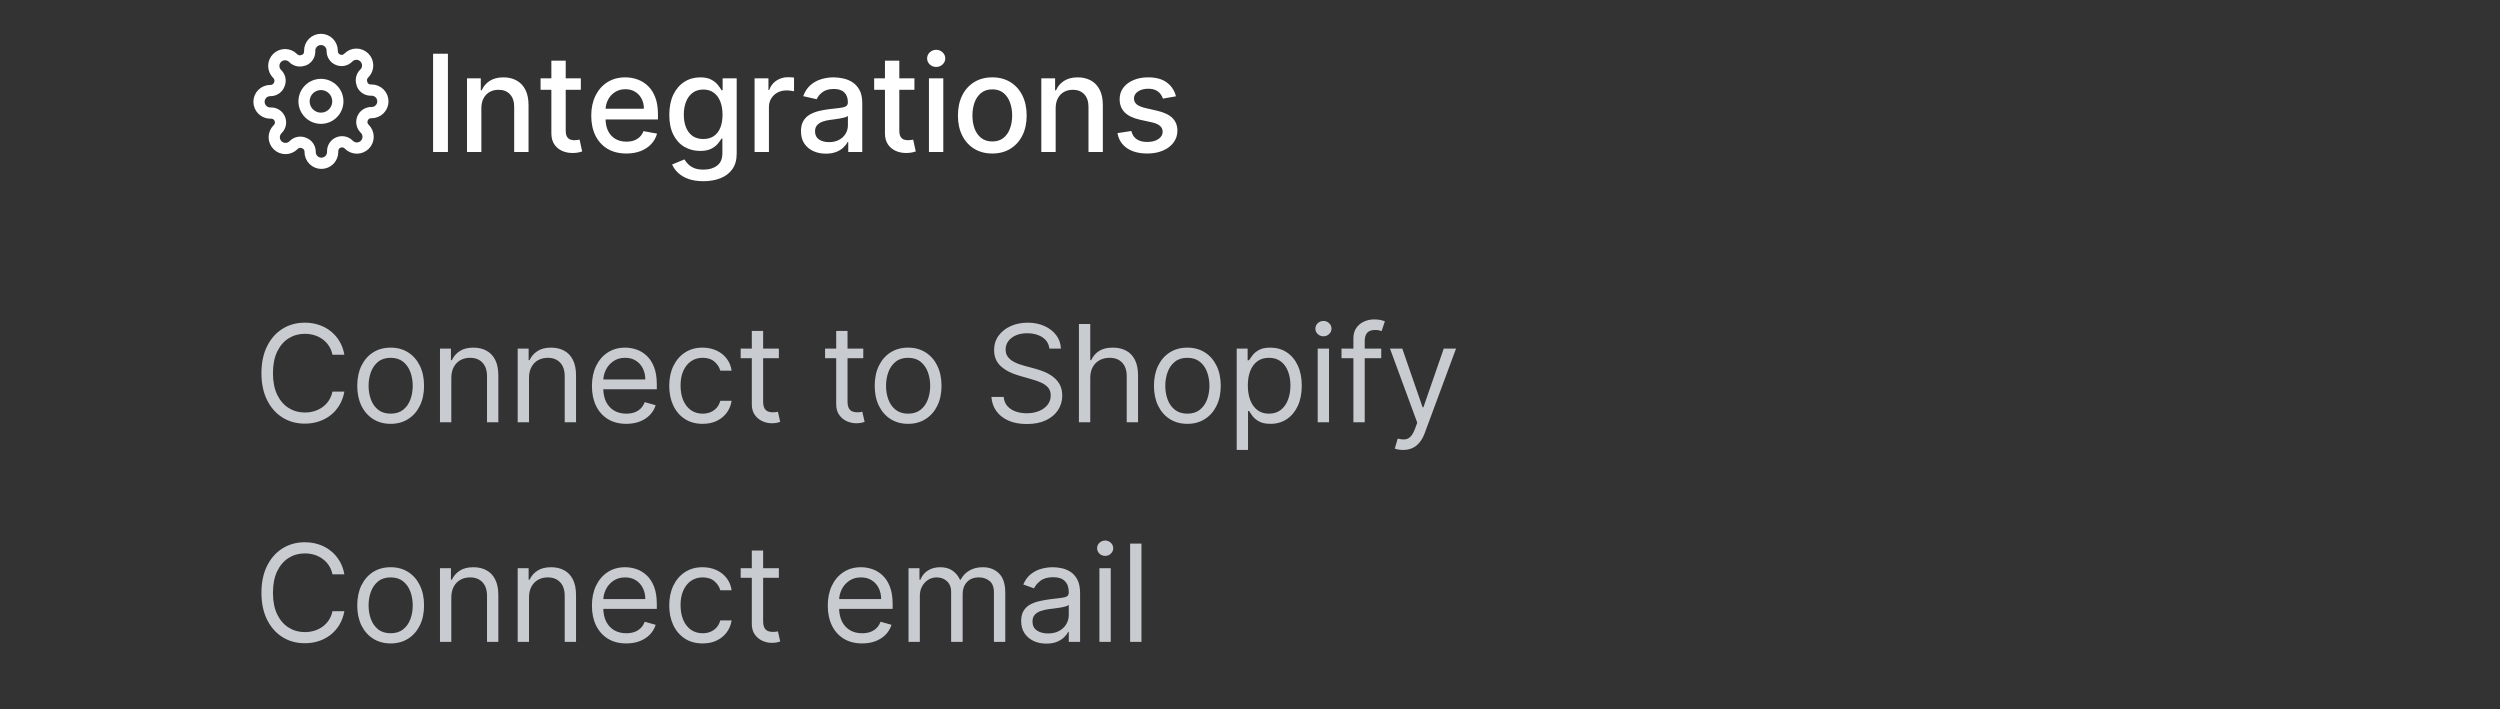 <svg width="296" height="84" viewBox="0 0 296 84" fill="none" xmlns="http://www.w3.org/2000/svg">
<rect x="0" y="0" width="296" height="84" fill="#333333" stroke="none"/>
<g clip-path="url(#clip0_1702_49416)">
<path d="M38 14C39.105 14 40 13.105 40 12C40 10.895 39.105 10 38 10C36.895 10 36 10.895 36 12C36 13.105 36.895 14 38 14Z" stroke="white" stroke-width="1.33" stroke-linecap="round" stroke-linejoin="round"/>
<path d="M42.934 14C42.845 14.201 42.818 14.424 42.858 14.64C42.897 14.857 43 15.056 43.154 15.213L43.194 15.253C43.318 15.377 43.416 15.524 43.483 15.686C43.55 15.848 43.585 16.021 43.585 16.197C43.585 16.372 43.55 16.545 43.483 16.707C43.416 16.869 43.318 17.016 43.194 17.14C43.07 17.264 42.923 17.362 42.761 17.429C42.599 17.497 42.425 17.531 42.25 17.531C42.075 17.531 41.902 17.497 41.74 17.429C41.578 17.362 41.431 17.264 41.307 17.14L41.267 17.1C41.11 16.946 40.91 16.843 40.694 16.804C40.478 16.765 40.255 16.791 40.054 16.88C39.856 16.965 39.688 17.105 39.57 17.284C39.451 17.463 39.388 17.672 39.387 17.887V18C39.387 18.354 39.246 18.693 38.996 18.943C38.746 19.193 38.407 19.333 38.054 19.333C37.7 19.333 37.361 19.193 37.111 18.943C36.861 18.693 36.72 18.354 36.72 18V17.94C36.715 17.719 36.644 17.505 36.515 17.326C36.387 17.146 36.208 17.009 36 16.933C35.799 16.845 35.576 16.818 35.36 16.857C35.144 16.897 34.944 17 34.787 17.153L34.747 17.193C34.623 17.317 34.476 17.416 34.314 17.483C34.152 17.55 33.979 17.584 33.804 17.584C33.628 17.584 33.455 17.55 33.293 17.483C33.131 17.416 32.984 17.317 32.86 17.193C32.736 17.07 32.638 16.922 32.571 16.761C32.504 16.599 32.469 16.425 32.469 16.25C32.469 16.075 32.504 15.901 32.571 15.739C32.638 15.578 32.736 15.431 32.86 15.307L32.9 15.267C33.054 15.11 33.157 14.91 33.196 14.694C33.236 14.477 33.209 14.254 33.12 14.053C33.036 13.856 32.895 13.688 32.717 13.57C32.538 13.451 32.328 13.387 32.114 13.387H32C31.647 13.387 31.308 13.246 31.058 12.996C30.808 12.746 30.667 12.407 30.667 12.053C30.667 11.7 30.808 11.361 31.058 11.111C31.308 10.861 31.647 10.72 32 10.72H32.06C32.281 10.715 32.495 10.643 32.675 10.515C32.854 10.387 32.991 10.207 33.067 10C33.156 9.799 33.182 9.576 33.143 9.36C33.104 9.143 33.001 8.944 32.847 8.787L32.807 8.747C32.683 8.623 32.585 8.476 32.518 8.314C32.45 8.152 32.416 7.979 32.416 7.803C32.416 7.628 32.45 7.455 32.518 7.293C32.585 7.131 32.683 6.984 32.807 6.86C32.931 6.736 33.078 6.638 33.24 6.571C33.402 6.504 33.575 6.469 33.75 6.469C33.925 6.469 34.099 6.504 34.261 6.571C34.423 6.638 34.57 6.736 34.694 6.86L34.734 6.9C34.891 7.054 35.09 7.157 35.307 7.196C35.523 7.235 35.746 7.209 35.947 7.12H36C36.197 7.036 36.366 6.895 36.484 6.716C36.603 6.537 36.666 6.328 36.667 6.113V6C36.667 5.646 36.807 5.307 37.057 5.057C37.308 4.807 37.647 4.667 38 4.667C38.354 4.667 38.693 4.807 38.943 5.057C39.193 5.307 39.334 5.646 39.334 6V6.06C39.334 6.275 39.398 6.484 39.517 6.663C39.635 6.842 39.803 6.982 40 7.067C40.201 7.155 40.425 7.182 40.641 7.143C40.857 7.103 41.056 7 41.214 6.847L41.254 6.807C41.377 6.683 41.525 6.584 41.686 6.517C41.848 6.45 42.022 6.416 42.197 6.416C42.372 6.416 42.546 6.45 42.708 6.517C42.869 6.584 43.017 6.683 43.14 6.807C43.264 6.931 43.363 7.078 43.43 7.239C43.497 7.401 43.531 7.575 43.531 7.75C43.531 7.925 43.497 8.099 43.43 8.261C43.363 8.422 43.264 8.57 43.14 8.693L43.1 8.733C42.947 8.89 42.843 9.09 42.804 9.306C42.765 9.523 42.792 9.746 42.88 9.947V10C42.965 10.197 43.105 10.365 43.284 10.484C43.463 10.602 43.672 10.666 43.887 10.667H44C44.354 10.667 44.693 10.807 44.943 11.057C45.193 11.307 45.334 11.646 45.334 12C45.334 12.354 45.193 12.693 44.943 12.943C44.693 13.193 44.354 13.333 44 13.333H43.94C43.726 13.334 43.516 13.398 43.337 13.516C43.158 13.635 43.018 13.803 42.934 14V14Z" stroke="white" stroke-width="1.33" stroke-linecap="round" stroke-linejoin="round"/>
</g>
<path d="M53.034 6.364V18H51.278V6.364H53.034ZM56.993 12.818V18H55.294V9.273H56.925V10.693H57.033C57.234 10.231 57.548 9.86 57.976 9.58C58.408 9.299 58.952 9.159 59.607 9.159C60.202 9.159 60.723 9.284 61.169 9.534C61.617 9.78 61.963 10.148 62.209 10.636C62.456 11.125 62.579 11.729 62.579 12.449V18H60.88V12.653C60.88 12.021 60.715 11.527 60.386 11.171C60.056 10.811 59.603 10.631 59.028 10.631C58.634 10.631 58.283 10.716 57.976 10.886C57.673 11.057 57.433 11.307 57.255 11.636C57.081 11.962 56.993 12.356 56.993 12.818ZM68.771 9.273V10.636H64.004V9.273H68.771ZM65.282 7.182H66.981V15.438C66.981 15.767 67.03 16.015 67.129 16.182C67.227 16.345 67.354 16.456 67.51 16.517C67.669 16.574 67.841 16.602 68.027 16.602C68.163 16.602 68.282 16.593 68.385 16.574C68.487 16.555 68.566 16.54 68.623 16.528L68.93 17.932C68.832 17.97 68.691 18.008 68.51 18.046C68.328 18.087 68.1 18.11 67.828 18.114C67.381 18.121 66.964 18.042 66.578 17.875C66.191 17.708 65.879 17.451 65.64 17.102C65.402 16.754 65.282 16.316 65.282 15.79V7.182ZM74.158 18.176C73.298 18.176 72.557 17.992 71.936 17.625C71.319 17.254 70.841 16.733 70.504 16.062C70.171 15.388 70.004 14.598 70.004 13.693C70.004 12.799 70.171 12.011 70.504 11.329C70.841 10.648 71.311 10.116 71.913 9.733C72.519 9.35 73.228 9.159 74.038 9.159C74.531 9.159 75.008 9.241 75.47 9.403C75.932 9.566 76.347 9.822 76.715 10.171C77.082 10.519 77.372 10.972 77.584 11.528C77.796 12.081 77.902 12.754 77.902 13.546V14.148H70.965V12.875H76.237C76.237 12.428 76.146 12.032 75.965 11.688C75.783 11.339 75.527 11.064 75.198 10.864C74.872 10.663 74.489 10.562 74.05 10.562C73.573 10.562 73.156 10.68 72.8 10.915C72.448 11.146 72.175 11.449 71.982 11.824C71.792 12.195 71.698 12.598 71.698 13.034V14.028C71.698 14.612 71.8 15.108 72.004 15.517C72.213 15.926 72.502 16.239 72.874 16.454C73.245 16.667 73.679 16.773 74.175 16.773C74.497 16.773 74.79 16.727 75.055 16.636C75.321 16.542 75.55 16.401 75.743 16.216C75.936 16.03 76.084 15.801 76.186 15.528L77.794 15.818C77.665 16.292 77.434 16.706 77.101 17.062C76.771 17.415 76.357 17.689 75.857 17.886C75.36 18.079 74.794 18.176 74.158 18.176ZM83.286 21.454C82.593 21.454 81.996 21.364 81.496 21.182C81 21 80.595 20.759 80.281 20.46C79.966 20.161 79.731 19.833 79.576 19.477L81.036 18.875C81.138 19.042 81.275 19.218 81.445 19.403C81.62 19.593 81.854 19.754 82.15 19.886C82.449 20.019 82.834 20.085 83.303 20.085C83.947 20.085 84.479 19.928 84.9 19.614C85.32 19.303 85.531 18.807 85.531 18.125V16.409H85.422C85.32 16.595 85.172 16.801 84.979 17.028C84.79 17.256 84.529 17.453 84.195 17.619C83.862 17.786 83.428 17.869 82.894 17.869C82.205 17.869 81.584 17.708 81.031 17.386C80.481 17.061 80.046 16.581 79.724 15.949C79.406 15.312 79.246 14.53 79.246 13.602C79.246 12.674 79.404 11.879 79.718 11.216C80.036 10.553 80.472 10.046 81.025 9.693C81.578 9.337 82.205 9.159 82.906 9.159C83.447 9.159 83.885 9.25 84.218 9.432C84.551 9.61 84.811 9.818 84.996 10.057C85.186 10.296 85.332 10.506 85.434 10.688H85.559V9.273H87.224V18.193C87.224 18.943 87.049 19.559 86.701 20.04C86.352 20.521 85.881 20.877 85.286 21.108C84.695 21.339 84.029 21.454 83.286 21.454ZM83.269 16.46C83.758 16.46 84.171 16.347 84.508 16.119C84.849 15.888 85.106 15.559 85.281 15.131C85.459 14.699 85.547 14.182 85.547 13.579C85.547 12.992 85.46 12.475 85.286 12.028C85.112 11.581 84.856 11.233 84.519 10.983C84.182 10.729 83.765 10.602 83.269 10.602C82.758 10.602 82.332 10.735 81.991 11C81.65 11.261 81.392 11.617 81.218 12.068C81.047 12.519 80.962 13.023 80.962 13.579C80.962 14.152 81.049 14.653 81.224 15.085C81.398 15.517 81.656 15.854 81.996 16.097C82.341 16.339 82.765 16.46 83.269 16.46ZM89.342 18V9.273H90.984V10.659H91.075C91.234 10.189 91.514 9.82 91.916 9.551C92.321 9.278 92.779 9.142 93.291 9.142C93.397 9.142 93.522 9.146 93.666 9.153C93.814 9.161 93.929 9.17 94.013 9.182V10.807C93.944 10.788 93.823 10.767 93.649 10.744C93.475 10.718 93.3 10.704 93.126 10.704C92.725 10.704 92.367 10.79 92.052 10.96C91.742 11.127 91.496 11.36 91.314 11.659C91.132 11.954 91.041 12.292 91.041 12.671V18H89.342ZM97.784 18.193C97.231 18.193 96.731 18.091 96.284 17.886C95.837 17.678 95.483 17.377 95.222 16.983C94.964 16.589 94.835 16.106 94.835 15.534C94.835 15.042 94.93 14.636 95.12 14.318C95.309 14 95.565 13.748 95.887 13.562C96.209 13.377 96.568 13.237 96.966 13.142C97.364 13.047 97.769 12.975 98.182 12.926C98.705 12.866 99.129 12.816 99.455 12.778C99.781 12.737 100.017 12.671 100.165 12.579C100.313 12.489 100.387 12.341 100.387 12.136V12.097C100.387 11.6 100.246 11.216 99.966 10.943C99.69 10.671 99.277 10.534 98.728 10.534C98.156 10.534 97.705 10.661 97.375 10.915C97.049 11.165 96.824 11.443 96.699 11.75L95.103 11.386C95.292 10.856 95.568 10.428 95.932 10.102C96.299 9.773 96.722 9.534 97.199 9.386C97.676 9.235 98.178 9.159 98.705 9.159C99.053 9.159 99.423 9.201 99.813 9.284C100.207 9.364 100.574 9.511 100.915 9.727C101.26 9.943 101.542 10.252 101.762 10.653C101.981 11.051 102.091 11.568 102.091 12.204V18H100.432V16.807H100.364C100.254 17.026 100.089 17.242 99.87 17.454C99.65 17.667 99.368 17.843 99.023 17.983C98.678 18.123 98.265 18.193 97.784 18.193ZM98.154 16.829C98.623 16.829 99.025 16.737 99.358 16.551C99.695 16.366 99.951 16.123 100.125 15.824C100.303 15.521 100.392 15.197 100.392 14.852V13.727C100.332 13.788 100.214 13.845 100.04 13.898C99.87 13.947 99.674 13.991 99.455 14.028C99.235 14.062 99.021 14.095 98.813 14.125C98.604 14.152 98.43 14.174 98.29 14.193C97.96 14.235 97.659 14.305 97.387 14.403C97.118 14.502 96.902 14.644 96.739 14.829C96.58 15.011 96.5 15.254 96.5 15.557C96.5 15.977 96.656 16.296 96.966 16.511C97.277 16.724 97.673 16.829 98.154 16.829ZM108.268 9.273V10.636H103.501V9.273H108.268ZM104.779 7.182H106.478V15.438C106.478 15.767 106.527 16.015 106.626 16.182C106.724 16.345 106.851 16.456 107.006 16.517C107.166 16.574 107.338 16.602 107.523 16.602C107.66 16.602 107.779 16.593 107.881 16.574C107.984 16.555 108.063 16.54 108.12 16.528L108.427 17.932C108.328 17.97 108.188 18.008 108.006 18.046C107.825 18.087 107.597 18.11 107.325 18.114C106.878 18.121 106.461 18.042 106.075 17.875C105.688 17.708 105.376 17.451 105.137 17.102C104.898 16.754 104.779 16.316 104.779 15.79V7.182ZM109.987 18V9.273H111.686V18H109.987ZM110.845 7.926C110.55 7.926 110.296 7.828 110.084 7.631C109.875 7.43 109.771 7.191 109.771 6.915C109.771 6.634 109.875 6.396 110.084 6.199C110.296 5.998 110.55 5.898 110.845 5.898C111.14 5.898 111.392 5.998 111.601 6.199C111.813 6.396 111.919 6.634 111.919 6.915C111.919 7.191 111.813 7.43 111.601 7.631C111.392 7.828 111.14 7.926 110.845 7.926ZM117.488 18.176C116.669 18.176 115.955 17.989 115.346 17.614C114.736 17.239 114.262 16.714 113.925 16.04C113.588 15.366 113.419 14.578 113.419 13.676C113.419 12.771 113.588 11.979 113.925 11.301C114.262 10.623 114.736 10.097 115.346 9.722C115.955 9.347 116.669 9.159 117.488 9.159C118.306 9.159 119.02 9.347 119.63 9.722C120.239 10.097 120.713 10.623 121.05 11.301C121.387 11.979 121.556 12.771 121.556 13.676C121.556 14.578 121.387 15.366 121.05 16.04C120.713 16.714 120.239 17.239 119.63 17.614C119.02 17.989 118.306 18.176 117.488 18.176ZM117.493 16.75C118.024 16.75 118.463 16.61 118.811 16.329C119.16 16.049 119.417 15.676 119.584 15.21C119.755 14.744 119.84 14.231 119.84 13.671C119.84 13.114 119.755 12.602 119.584 12.136C119.417 11.667 119.16 11.29 118.811 11.006C118.463 10.722 118.024 10.579 117.493 10.579C116.959 10.579 116.516 10.722 116.164 11.006C115.815 11.29 115.556 11.667 115.385 12.136C115.219 12.602 115.135 13.114 115.135 13.671C115.135 14.231 115.219 14.744 115.385 15.21C115.556 15.676 115.815 16.049 116.164 16.329C116.516 16.61 116.959 16.75 117.493 16.75ZM124.991 12.818V18H123.292V9.273H124.923V10.693H125.031C125.231 10.231 125.546 9.86 125.974 9.58C126.406 9.299 126.949 9.159 127.605 9.159C128.199 9.159 128.72 9.284 129.167 9.534C129.614 9.78 129.961 10.148 130.207 10.636C130.453 11.125 130.576 11.729 130.576 12.449V18H128.877V12.653C128.877 12.021 128.713 11.527 128.383 11.171C128.053 10.811 127.601 10.631 127.025 10.631C126.631 10.631 126.281 10.716 125.974 10.886C125.671 11.057 125.43 11.307 125.252 11.636C125.078 11.962 124.991 12.356 124.991 12.818ZM139.234 11.403L137.695 11.676C137.63 11.479 137.528 11.292 137.388 11.114C137.251 10.936 137.066 10.79 136.831 10.676C136.596 10.562 136.302 10.506 135.95 10.506C135.469 10.506 135.068 10.614 134.746 10.829C134.424 11.042 134.263 11.316 134.263 11.653C134.263 11.945 134.371 12.18 134.587 12.358C134.802 12.536 135.151 12.682 135.632 12.796L137.018 13.114C137.821 13.299 138.42 13.585 138.814 13.972C139.208 14.358 139.405 14.86 139.405 15.477C139.405 16 139.253 16.466 138.95 16.875C138.651 17.28 138.232 17.599 137.695 17.829C137.16 18.061 136.541 18.176 135.837 18.176C134.859 18.176 134.062 17.968 133.445 17.551C132.827 17.131 132.448 16.534 132.308 15.761L133.95 15.511C134.052 15.939 134.263 16.263 134.581 16.483C134.899 16.699 135.314 16.807 135.825 16.807C136.382 16.807 136.827 16.691 137.16 16.46C137.494 16.225 137.66 15.939 137.66 15.602C137.66 15.329 137.558 15.1 137.354 14.915C137.153 14.729 136.844 14.589 136.427 14.494L134.95 14.171C134.136 13.985 133.534 13.689 133.143 13.284C132.757 12.879 132.564 12.366 132.564 11.744C132.564 11.229 132.708 10.778 132.996 10.392C133.284 10.006 133.681 9.705 134.189 9.489C134.696 9.269 135.278 9.159 135.933 9.159C136.876 9.159 137.619 9.364 138.16 9.773C138.702 10.178 139.06 10.722 139.234 11.403Z" fill="white"/>
<path d="M40.773 42H39.364C39.28 41.595 39.135 41.239 38.926 40.932C38.722 40.625 38.472 40.367 38.176 40.159C37.885 39.947 37.561 39.788 37.205 39.682C36.849 39.576 36.477 39.523 36.091 39.523C35.386 39.523 34.748 39.701 34.176 40.057C33.608 40.413 33.155 40.938 32.818 41.631C32.485 42.324 32.318 43.174 32.318 44.182C32.318 45.189 32.485 46.04 32.818 46.733C33.155 47.426 33.608 47.951 34.176 48.307C34.748 48.663 35.386 48.841 36.091 48.841C36.477 48.841 36.849 48.788 37.205 48.682C37.561 48.576 37.885 48.419 38.176 48.21C38.472 47.998 38.722 47.739 38.926 47.432C39.135 47.121 39.28 46.765 39.364 46.364H40.773C40.667 46.958 40.474 47.49 40.193 47.96C39.913 48.43 39.564 48.83 39.148 49.159C38.731 49.485 38.263 49.733 37.744 49.903C37.229 50.074 36.678 50.159 36.091 50.159C35.099 50.159 34.216 49.917 33.443 49.432C32.67 48.947 32.062 48.258 31.619 47.364C31.176 46.47 30.954 45.409 30.954 44.182C30.954 42.955 31.176 41.894 31.619 41C32.062 40.106 32.67 39.417 33.443 38.932C34.216 38.447 35.099 38.205 36.091 38.205C36.678 38.205 37.229 38.29 37.744 38.46C38.263 38.631 38.731 38.881 39.148 39.21C39.564 39.536 39.913 39.934 40.193 40.403C40.474 40.869 40.667 41.401 40.773 42ZM46.253 50.182C45.465 50.182 44.774 49.994 44.179 49.619C43.589 49.244 43.127 48.72 42.793 48.045C42.464 47.371 42.299 46.583 42.299 45.682C42.299 44.773 42.464 43.979 42.793 43.301C43.127 42.623 43.589 42.097 44.179 41.722C44.774 41.347 45.465 41.159 46.253 41.159C47.041 41.159 47.731 41.347 48.322 41.722C48.916 42.097 49.378 42.623 49.708 43.301C50.041 43.979 50.208 44.773 50.208 45.682C50.208 46.583 50.041 47.371 49.708 48.045C49.378 48.72 48.916 49.244 48.322 49.619C47.731 49.994 47.041 50.182 46.253 50.182ZM46.253 48.977C46.852 48.977 47.344 48.824 47.731 48.517C48.117 48.21 48.403 47.807 48.589 47.307C48.774 46.807 48.867 46.265 48.867 45.682C48.867 45.099 48.774 44.555 48.589 44.051C48.403 43.547 48.117 43.14 47.731 42.83C47.344 42.519 46.852 42.364 46.253 42.364C45.655 42.364 45.162 42.519 44.776 42.83C44.39 43.14 44.104 43.547 43.918 44.051C43.733 44.555 43.64 45.099 43.64 45.682C43.64 46.265 43.733 46.807 43.918 47.307C44.104 47.807 44.39 48.21 44.776 48.517C45.162 48.824 45.655 48.977 46.253 48.977ZM53.436 44.75V50H52.095V41.273H53.39V42.636H53.504C53.708 42.193 54.019 41.837 54.436 41.568C54.852 41.295 55.39 41.159 56.049 41.159C56.64 41.159 57.157 41.28 57.6 41.523C58.044 41.761 58.388 42.125 58.635 42.614C58.881 43.099 59.004 43.712 59.004 44.455V50H57.663V44.545C57.663 43.86 57.485 43.326 57.129 42.943C56.773 42.557 56.284 42.364 55.663 42.364C55.235 42.364 54.852 42.456 54.515 42.642C54.182 42.828 53.919 43.099 53.725 43.455C53.532 43.811 53.436 44.242 53.436 44.75ZM62.635 44.75V50H61.294V41.273H62.59V42.636H62.703C62.908 42.193 63.218 41.837 63.635 41.568C64.052 41.295 64.59 41.159 65.249 41.159C65.84 41.159 66.357 41.28 66.8 41.523C67.243 41.761 67.588 42.125 67.834 42.614C68.08 43.099 68.203 43.712 68.203 44.455V50H66.862V44.545C66.862 43.86 66.684 43.326 66.328 42.943C65.972 42.557 65.484 42.364 64.862 42.364C64.434 42.364 64.052 42.456 63.715 42.642C63.381 42.828 63.118 43.099 62.925 43.455C62.732 43.811 62.635 44.242 62.635 44.75ZM74.153 50.182C73.312 50.182 72.586 49.996 71.977 49.625C71.37 49.25 70.903 48.727 70.573 48.057C70.247 47.383 70.084 46.599 70.084 45.705C70.084 44.811 70.247 44.023 70.573 43.341C70.903 42.655 71.361 42.121 71.948 41.739C72.539 41.352 73.228 41.159 74.016 41.159C74.471 41.159 74.92 41.235 75.363 41.386C75.806 41.538 76.209 41.784 76.573 42.125C76.937 42.462 77.227 42.909 77.442 43.466C77.658 44.023 77.766 44.708 77.766 45.523V46.091H71.039V44.932H76.403C76.403 44.439 76.304 44 76.107 43.614C75.914 43.227 75.638 42.922 75.278 42.699C74.922 42.475 74.501 42.364 74.016 42.364C73.482 42.364 73.02 42.496 72.63 42.761C72.243 43.023 71.946 43.364 71.738 43.784C71.529 44.205 71.425 44.655 71.425 45.136V45.909C71.425 46.568 71.539 47.127 71.766 47.585C71.997 48.04 72.317 48.386 72.727 48.625C73.136 48.86 73.611 48.977 74.153 48.977C74.505 48.977 74.823 48.928 75.107 48.83C75.395 48.727 75.643 48.576 75.852 48.375C76.06 48.17 76.221 47.917 76.334 47.614L77.63 47.977C77.493 48.417 77.264 48.803 76.942 49.136C76.62 49.466 76.223 49.724 75.749 49.909C75.276 50.091 74.743 50.182 74.153 50.182ZM83.192 50.182C82.373 50.182 81.669 49.989 81.078 49.602C80.487 49.216 80.032 48.684 79.714 48.006C79.396 47.328 79.237 46.553 79.237 45.682C79.237 44.795 79.4 44.013 79.726 43.335C80.055 42.653 80.513 42.121 81.101 41.739C81.692 41.352 82.381 41.159 83.169 41.159C83.782 41.159 84.335 41.273 84.828 41.5C85.32 41.727 85.724 42.045 86.038 42.455C86.353 42.864 86.547 43.341 86.623 43.886H85.282C85.18 43.489 84.953 43.136 84.601 42.83C84.252 42.519 83.782 42.364 83.192 42.364C82.669 42.364 82.21 42.5 81.817 42.773C81.426 43.042 81.121 43.422 80.902 43.915C80.686 44.403 80.578 44.977 80.578 45.636C80.578 46.311 80.684 46.898 80.896 47.398C81.112 47.898 81.415 48.286 81.805 48.562C82.199 48.839 82.661 48.977 83.192 48.977C83.54 48.977 83.856 48.917 84.14 48.795C84.424 48.674 84.665 48.5 84.862 48.273C85.059 48.045 85.199 47.773 85.282 47.455H86.623C86.547 47.97 86.36 48.434 86.061 48.847C85.765 49.256 85.373 49.581 84.885 49.824C84.4 50.062 83.835 50.182 83.192 50.182ZM92.219 41.273V42.409H87.696V41.273H92.219ZM89.014 39.182H90.355V47.5C90.355 47.879 90.41 48.163 90.52 48.352C90.634 48.538 90.778 48.663 90.952 48.727C91.13 48.788 91.317 48.818 91.514 48.818C91.662 48.818 91.783 48.811 91.878 48.795C91.973 48.776 92.049 48.761 92.105 48.75L92.378 49.955C92.287 49.989 92.16 50.023 91.997 50.057C91.835 50.095 91.628 50.114 91.378 50.114C90.999 50.114 90.628 50.032 90.264 49.869C89.905 49.706 89.605 49.458 89.367 49.125C89.132 48.792 89.014 48.371 89.014 47.864V39.182ZM102.211 41.273V42.409H97.689V41.273H102.211ZM99.007 39.182H100.348V47.5C100.348 47.879 100.403 48.163 100.513 48.352C100.626 48.538 100.77 48.663 100.944 48.727C101.122 48.788 101.31 48.818 101.507 48.818C101.655 48.818 101.776 48.811 101.871 48.795C101.965 48.776 102.041 48.761 102.098 48.75L102.371 49.955C102.28 49.989 102.153 50.023 101.99 50.057C101.827 50.095 101.621 50.114 101.371 50.114C100.992 50.114 100.621 50.032 100.257 49.869C99.897 49.706 99.598 49.458 99.359 49.125C99.124 48.792 99.007 48.371 99.007 47.864V39.182ZM107.52 50.182C106.732 50.182 106.041 49.994 105.446 49.619C104.855 49.244 104.393 48.72 104.06 48.045C103.73 47.371 103.566 46.583 103.566 45.682C103.566 44.773 103.73 43.979 104.06 43.301C104.393 42.623 104.855 42.097 105.446 41.722C106.041 41.347 106.732 41.159 107.52 41.159C108.308 41.159 108.997 41.347 109.588 41.722C110.183 42.097 110.645 42.623 110.975 43.301C111.308 43.979 111.475 44.773 111.475 45.682C111.475 46.583 111.308 47.371 110.975 48.045C110.645 48.72 110.183 49.244 109.588 49.619C108.997 49.994 108.308 50.182 107.52 50.182ZM107.52 48.977C108.119 48.977 108.611 48.824 108.997 48.517C109.384 48.21 109.67 47.807 109.855 47.307C110.041 46.807 110.134 46.265 110.134 45.682C110.134 45.099 110.041 44.555 109.855 44.051C109.67 43.547 109.384 43.14 108.997 42.83C108.611 42.519 108.119 42.364 107.52 42.364C106.922 42.364 106.429 42.519 106.043 42.83C105.657 43.14 105.371 43.547 105.185 44.051C104.999 44.555 104.907 45.099 104.907 45.682C104.907 46.265 104.999 46.807 105.185 47.307C105.371 47.807 105.657 48.21 106.043 48.517C106.429 48.824 106.922 48.977 107.52 48.977ZM124.247 41.273C124.179 40.697 123.902 40.25 123.418 39.932C122.933 39.614 122.338 39.455 121.633 39.455C121.118 39.455 120.668 39.538 120.281 39.705C119.899 39.871 119.599 40.1 119.383 40.392C119.171 40.684 119.065 41.015 119.065 41.386C119.065 41.697 119.139 41.964 119.287 42.188C119.438 42.407 119.632 42.591 119.866 42.739C120.101 42.883 120.347 43.002 120.605 43.097C120.863 43.188 121.099 43.261 121.315 43.318L122.497 43.636C122.8 43.716 123.137 43.826 123.508 43.966C123.883 44.106 124.241 44.297 124.582 44.54C124.927 44.778 125.211 45.085 125.435 45.46C125.658 45.835 125.77 46.295 125.77 46.841C125.77 47.47 125.605 48.038 125.276 48.545C124.95 49.053 124.472 49.456 123.844 49.756C123.219 50.055 122.459 50.205 121.565 50.205C120.732 50.205 120.01 50.07 119.401 49.801C118.794 49.532 118.317 49.157 117.969 48.676C117.624 48.195 117.429 47.636 117.383 47H118.838C118.876 47.439 119.024 47.803 119.281 48.091C119.543 48.375 119.872 48.587 120.27 48.727C120.671 48.864 121.103 48.932 121.565 48.932C122.103 48.932 122.586 48.845 123.014 48.67C123.442 48.492 123.781 48.246 124.031 47.932C124.281 47.614 124.406 47.242 124.406 46.818C124.406 46.432 124.298 46.117 124.082 45.875C123.866 45.633 123.582 45.436 123.23 45.284C122.878 45.133 122.497 45 122.088 44.886L120.656 44.477C119.747 44.216 119.027 43.843 118.497 43.358C117.967 42.873 117.702 42.239 117.702 41.455C117.702 40.803 117.878 40.235 118.23 39.75C118.586 39.261 119.063 38.883 119.662 38.614C120.264 38.341 120.936 38.205 121.679 38.205C122.429 38.205 123.096 38.339 123.679 38.608C124.262 38.873 124.724 39.237 125.065 39.699C125.41 40.161 125.592 40.686 125.611 41.273H124.247ZM129.086 44.75V50H127.745V38.364H129.086V42.636H129.199C129.404 42.186 129.711 41.828 130.12 41.562C130.533 41.294 131.082 41.159 131.768 41.159C132.362 41.159 132.883 41.278 133.33 41.517C133.777 41.752 134.124 42.114 134.37 42.602C134.62 43.087 134.745 43.705 134.745 44.455V50H133.404V44.545C133.404 43.852 133.224 43.316 132.864 42.938C132.508 42.555 132.014 42.364 131.381 42.364C130.942 42.364 130.548 42.456 130.199 42.642C129.855 42.828 129.582 43.099 129.381 43.455C129.184 43.811 129.086 44.242 129.086 44.75ZM140.583 50.182C139.795 50.182 139.104 49.994 138.509 49.619C137.919 49.244 137.456 48.72 137.123 48.045C136.794 47.371 136.629 46.583 136.629 45.682C136.629 44.773 136.794 43.979 137.123 43.301C137.456 42.623 137.919 42.097 138.509 41.722C139.104 41.347 139.795 41.159 140.583 41.159C141.371 41.159 142.061 41.347 142.652 41.722C143.246 42.097 143.708 42.623 144.038 43.301C144.371 43.979 144.538 44.773 144.538 45.682C144.538 46.583 144.371 47.371 144.038 48.045C143.708 48.72 143.246 49.244 142.652 49.619C142.061 49.994 141.371 50.182 140.583 50.182ZM140.583 48.977C141.182 48.977 141.674 48.824 142.061 48.517C142.447 48.21 142.733 47.807 142.919 47.307C143.104 46.807 143.197 46.265 143.197 45.682C143.197 45.099 143.104 44.555 142.919 44.051C142.733 43.547 142.447 43.14 142.061 42.83C141.674 42.519 141.182 42.364 140.583 42.364C139.985 42.364 139.492 42.519 139.106 42.83C138.72 43.14 138.434 43.547 138.248 44.051C138.063 44.555 137.97 45.099 137.97 45.682C137.97 46.265 138.063 46.807 138.248 47.307C138.434 47.807 138.72 48.21 139.106 48.517C139.492 48.824 139.985 48.977 140.583 48.977ZM146.425 53.273V41.273H147.72V42.659H147.879C147.978 42.508 148.114 42.314 148.288 42.08C148.466 41.841 148.72 41.629 149.05 41.443C149.383 41.254 149.834 41.159 150.402 41.159C151.137 41.159 151.785 41.343 152.345 41.71C152.906 42.078 153.343 42.599 153.658 43.273C153.972 43.947 154.129 44.742 154.129 45.659C154.129 46.583 153.972 47.385 153.658 48.062C153.343 48.737 152.908 49.26 152.351 49.631C151.794 49.998 151.152 50.182 150.425 50.182C149.864 50.182 149.415 50.089 149.078 49.903C148.741 49.714 148.482 49.5 148.3 49.261C148.118 49.019 147.978 48.818 147.879 48.659H147.766V53.273H146.425ZM147.743 45.636C147.743 46.295 147.84 46.877 148.033 47.381C148.226 47.881 148.508 48.273 148.879 48.557C149.251 48.837 149.705 48.977 150.243 48.977C150.804 48.977 151.271 48.83 151.646 48.534C152.025 48.235 152.309 47.833 152.499 47.33C152.692 46.822 152.788 46.258 152.788 45.636C152.788 45.023 152.694 44.47 152.504 43.977C152.319 43.481 152.037 43.089 151.658 42.801C151.283 42.51 150.811 42.364 150.243 42.364C149.698 42.364 149.239 42.502 148.868 42.778C148.497 43.051 148.216 43.434 148.027 43.926C147.838 44.415 147.743 44.985 147.743 45.636ZM156.015 50V41.273H157.356V50H156.015ZM156.697 39.818C156.435 39.818 156.21 39.729 156.02 39.551C155.835 39.373 155.742 39.159 155.742 38.909C155.742 38.659 155.835 38.445 156.02 38.267C156.21 38.089 156.435 38 156.697 38C156.958 38 157.181 38.089 157.367 38.267C157.556 38.445 157.651 38.659 157.651 38.909C157.651 39.159 157.556 39.373 157.367 39.551C157.181 39.729 156.958 39.818 156.697 39.818ZM163.538 41.273V42.409H158.833V41.273H163.538ZM160.243 50V40.068C160.243 39.568 160.36 39.151 160.595 38.818C160.83 38.485 161.135 38.235 161.51 38.068C161.885 37.901 162.28 37.818 162.697 37.818C163.027 37.818 163.296 37.845 163.504 37.898C163.712 37.951 163.868 38 163.97 38.045L163.583 39.205C163.515 39.182 163.421 39.153 163.299 39.119C163.182 39.085 163.027 39.068 162.833 39.068C162.39 39.068 162.07 39.18 161.873 39.403C161.68 39.627 161.583 39.955 161.583 40.386V50H160.243ZM166.121 53.273C165.894 53.273 165.691 53.254 165.513 53.216C165.335 53.182 165.212 53.148 165.144 53.114L165.485 51.932C165.81 52.015 166.098 52.045 166.348 52.023C166.598 52 166.82 51.888 167.013 51.688C167.21 51.49 167.39 51.17 167.553 50.727L167.803 50.045L164.575 41.273H166.03L168.439 48.227H168.53L170.939 41.273H172.394L168.689 51.273C168.522 51.724 168.316 52.097 168.07 52.392C167.824 52.691 167.538 52.913 167.212 53.057C166.89 53.201 166.526 53.273 166.121 53.273Z" fill="#C8CBD0"/>
<path d="M40.773 68H39.364C39.28 67.595 39.135 67.239 38.926 66.932C38.722 66.625 38.472 66.367 38.176 66.159C37.885 65.947 37.561 65.788 37.205 65.682C36.849 65.576 36.477 65.523 36.091 65.523C35.386 65.523 34.748 65.701 34.176 66.057C33.608 66.413 33.155 66.938 32.818 67.631C32.485 68.324 32.318 69.174 32.318 70.182C32.318 71.189 32.485 72.04 32.818 72.733C33.155 73.426 33.608 73.951 34.176 74.307C34.748 74.663 35.386 74.841 36.091 74.841C36.477 74.841 36.849 74.788 37.205 74.682C37.561 74.576 37.885 74.419 38.176 74.21C38.472 73.998 38.722 73.739 38.926 73.432C39.135 73.121 39.28 72.765 39.364 72.364H40.773C40.667 72.958 40.474 73.49 40.193 73.96C39.913 74.43 39.564 74.829 39.148 75.159C38.731 75.485 38.263 75.733 37.744 75.903C37.229 76.074 36.678 76.159 36.091 76.159C35.099 76.159 34.216 75.917 33.443 75.432C32.67 74.947 32.062 74.258 31.619 73.364C31.176 72.47 30.954 71.409 30.954 70.182C30.954 68.954 31.176 67.894 31.619 67C32.062 66.106 32.67 65.417 33.443 64.932C34.216 64.447 35.099 64.204 36.091 64.204C36.678 64.204 37.229 64.29 37.744 64.46C38.263 64.631 38.731 64.881 39.148 65.21C39.564 65.536 39.913 65.934 40.193 66.403C40.474 66.869 40.667 67.401 40.773 68ZM46.253 76.182C45.465 76.182 44.774 75.994 44.179 75.619C43.589 75.244 43.127 74.72 42.793 74.046C42.464 73.371 42.299 72.583 42.299 71.682C42.299 70.773 42.464 69.979 42.793 69.301C43.127 68.623 43.589 68.097 44.179 67.722C44.774 67.347 45.465 67.159 46.253 67.159C47.041 67.159 47.731 67.347 48.322 67.722C48.916 68.097 49.378 68.623 49.708 69.301C50.041 69.979 50.208 70.773 50.208 71.682C50.208 72.583 50.041 73.371 49.708 74.046C49.378 74.72 48.916 75.244 48.322 75.619C47.731 75.994 47.041 76.182 46.253 76.182ZM46.253 74.977C46.852 74.977 47.344 74.824 47.731 74.517C48.117 74.21 48.403 73.807 48.589 73.307C48.774 72.807 48.867 72.265 48.867 71.682C48.867 71.099 48.774 70.555 48.589 70.051C48.403 69.547 48.117 69.14 47.731 68.829C47.344 68.519 46.852 68.364 46.253 68.364C45.655 68.364 45.162 68.519 44.776 68.829C44.39 69.14 44.104 69.547 43.918 70.051C43.733 70.555 43.64 71.099 43.64 71.682C43.64 72.265 43.733 72.807 43.918 73.307C44.104 73.807 44.39 74.21 44.776 74.517C45.162 74.824 45.655 74.977 46.253 74.977ZM53.436 70.75V76H52.095V67.273H53.39V68.636H53.504C53.708 68.193 54.019 67.837 54.436 67.568C54.852 67.296 55.39 67.159 56.049 67.159C56.64 67.159 57.157 67.28 57.6 67.523C58.044 67.761 58.388 68.125 58.635 68.614C58.881 69.099 59.004 69.712 59.004 70.454V76H57.663V70.546C57.663 69.86 57.485 69.326 57.129 68.943C56.773 68.557 56.284 68.364 55.663 68.364C55.235 68.364 54.852 68.456 54.515 68.642C54.182 68.828 53.919 69.099 53.725 69.454C53.532 69.811 53.436 70.242 53.436 70.75ZM62.635 70.75V76H61.294V67.273H62.59V68.636H62.703C62.908 68.193 63.218 67.837 63.635 67.568C64.052 67.296 64.59 67.159 65.249 67.159C65.84 67.159 66.357 67.28 66.8 67.523C67.243 67.761 67.588 68.125 67.834 68.614C68.08 69.099 68.203 69.712 68.203 70.454V76H66.862V70.546C66.862 69.86 66.684 69.326 66.328 68.943C65.972 68.557 65.484 68.364 64.862 68.364C64.434 68.364 64.052 68.456 63.715 68.642C63.381 68.828 63.118 69.099 62.925 69.454C62.732 69.811 62.635 70.242 62.635 70.75ZM74.153 76.182C73.312 76.182 72.586 75.996 71.977 75.625C71.37 75.25 70.903 74.727 70.573 74.057C70.247 73.383 70.084 72.599 70.084 71.704C70.084 70.811 70.247 70.023 70.573 69.341C70.903 68.655 71.361 68.121 71.948 67.739C72.539 67.352 73.228 67.159 74.016 67.159C74.471 67.159 74.92 67.235 75.363 67.386C75.806 67.538 76.209 67.784 76.573 68.125C76.937 68.462 77.227 68.909 77.442 69.466C77.658 70.023 77.766 70.708 77.766 71.523V72.091H71.039V70.932H76.403C76.403 70.439 76.304 70 76.107 69.614C75.914 69.227 75.638 68.922 75.278 68.699C74.922 68.475 74.501 68.364 74.016 68.364C73.482 68.364 73.02 68.496 72.63 68.761C72.243 69.023 71.946 69.364 71.738 69.784C71.529 70.204 71.425 70.655 71.425 71.136V71.909C71.425 72.568 71.539 73.127 71.766 73.585C71.997 74.04 72.317 74.386 72.727 74.625C73.136 74.86 73.611 74.977 74.153 74.977C74.505 74.977 74.823 74.928 75.107 74.829C75.395 74.727 75.643 74.576 75.852 74.375C76.06 74.171 76.221 73.917 76.334 73.614L77.63 73.977C77.493 74.417 77.264 74.803 76.942 75.136C76.62 75.466 76.223 75.724 75.749 75.909C75.276 76.091 74.743 76.182 74.153 76.182ZM83.192 76.182C82.373 76.182 81.669 75.989 81.078 75.602C80.487 75.216 80.032 74.684 79.714 74.006C79.396 73.328 79.237 72.553 79.237 71.682C79.237 70.796 79.4 70.013 79.726 69.335C80.055 68.653 80.513 68.121 81.101 67.739C81.692 67.352 82.381 67.159 83.169 67.159C83.782 67.159 84.335 67.273 84.828 67.5C85.32 67.727 85.724 68.046 86.038 68.454C86.353 68.864 86.547 69.341 86.623 69.886H85.282C85.18 69.489 84.953 69.136 84.601 68.829C84.252 68.519 83.782 68.364 83.192 68.364C82.669 68.364 82.21 68.5 81.817 68.773C81.426 69.042 81.121 69.422 80.902 69.915C80.686 70.403 80.578 70.977 80.578 71.636C80.578 72.311 80.684 72.898 80.896 73.398C81.112 73.898 81.415 74.286 81.805 74.562C82.199 74.839 82.661 74.977 83.192 74.977C83.54 74.977 83.856 74.917 84.14 74.796C84.424 74.674 84.665 74.5 84.862 74.273C85.059 74.046 85.199 73.773 85.282 73.454H86.623C86.547 73.97 86.36 74.434 86.061 74.847C85.765 75.256 85.373 75.581 84.885 75.824C84.4 76.062 83.835 76.182 83.192 76.182ZM92.219 67.273V68.409H87.696V67.273H92.219ZM89.014 65.182H90.355V73.5C90.355 73.879 90.41 74.163 90.52 74.352C90.634 74.538 90.778 74.663 90.952 74.727C91.13 74.788 91.317 74.818 91.514 74.818C91.662 74.818 91.783 74.811 91.878 74.796C91.973 74.776 92.049 74.761 92.105 74.75L92.378 75.954C92.287 75.989 92.16 76.023 91.997 76.057C91.835 76.095 91.628 76.114 91.378 76.114C90.999 76.114 90.628 76.032 90.264 75.869C89.905 75.706 89.605 75.458 89.367 75.125C89.132 74.792 89.014 74.371 89.014 73.864V65.182ZM102.075 76.182C101.234 76.182 100.509 75.996 99.899 75.625C99.293 75.25 98.825 74.727 98.496 74.057C98.17 73.383 98.007 72.599 98.007 71.704C98.007 70.811 98.17 70.023 98.496 69.341C98.825 68.655 99.283 68.121 99.871 67.739C100.461 67.352 101.151 67.159 101.939 67.159C102.393 67.159 102.842 67.235 103.285 67.386C103.729 67.538 104.132 67.784 104.496 68.125C104.859 68.462 105.149 68.909 105.365 69.466C105.581 70.023 105.689 70.708 105.689 71.523V72.091H98.962V70.932H104.325C104.325 70.439 104.227 70 104.03 69.614C103.836 69.227 103.56 68.922 103.2 68.699C102.844 68.475 102.424 68.364 101.939 68.364C101.405 68.364 100.943 68.496 100.552 68.761C100.166 69.023 99.869 69.364 99.66 69.784C99.452 70.204 99.348 70.655 99.348 71.136V71.909C99.348 72.568 99.462 73.127 99.689 73.585C99.92 74.04 100.24 74.386 100.649 74.625C101.058 74.86 101.533 74.977 102.075 74.977C102.427 74.977 102.746 74.928 103.03 74.829C103.318 74.727 103.566 74.576 103.774 74.375C103.982 74.171 104.143 73.917 104.257 73.614L105.552 73.977C105.416 74.417 105.187 74.803 104.865 75.136C104.543 75.466 104.145 75.724 103.672 75.909C103.198 76.091 102.666 76.182 102.075 76.182ZM107.569 76V67.273H108.864V68.636H108.978C109.159 68.171 109.453 67.809 109.858 67.551C110.264 67.29 110.75 67.159 111.319 67.159C111.894 67.159 112.373 67.29 112.756 67.551C113.142 67.809 113.444 68.171 113.659 68.636H113.75C113.974 68.186 114.309 67.828 114.756 67.562C115.203 67.294 115.739 67.159 116.364 67.159C117.144 67.159 117.783 67.403 118.279 67.892C118.775 68.377 119.023 69.133 119.023 70.159V76H117.682V70.159C117.682 69.515 117.506 69.055 117.154 68.778C116.801 68.502 116.387 68.364 115.909 68.364C115.296 68.364 114.82 68.549 114.483 68.921C114.146 69.288 113.978 69.754 113.978 70.318V76H112.614V70.023C112.614 69.526 112.453 69.127 112.131 68.824C111.809 68.517 111.394 68.364 110.887 68.364C110.538 68.364 110.212 68.456 109.909 68.642C109.61 68.828 109.368 69.085 109.182 69.415C109 69.74 108.909 70.117 108.909 70.546V76H107.569ZM123.883 76.204C123.33 76.204 122.828 76.1 122.377 75.892C121.927 75.68 121.569 75.375 121.303 74.977C121.038 74.576 120.906 74.091 120.906 73.523C120.906 73.023 121.004 72.617 121.201 72.307C121.398 71.992 121.661 71.746 121.991 71.568C122.32 71.39 122.684 71.258 123.082 71.171C123.483 71.079 123.887 71.008 124.292 70.954C124.822 70.886 125.252 70.835 125.582 70.801C125.915 70.763 126.158 70.701 126.309 70.614C126.464 70.526 126.542 70.375 126.542 70.159V70.114C126.542 69.553 126.389 69.117 126.082 68.807C125.779 68.496 125.319 68.341 124.701 68.341C124.061 68.341 123.559 68.481 123.195 68.761C122.832 69.042 122.576 69.341 122.428 69.659L121.156 69.204C121.383 68.674 121.686 68.261 122.065 67.966C122.447 67.667 122.864 67.458 123.315 67.341C123.769 67.22 124.216 67.159 124.656 67.159C124.936 67.159 125.258 67.193 125.622 67.261C125.989 67.326 126.343 67.46 126.684 67.665C127.029 67.869 127.315 68.178 127.542 68.591C127.769 69.004 127.883 69.557 127.883 70.25V76H126.542V74.818H126.474C126.383 75.008 126.231 75.21 126.019 75.426C125.807 75.642 125.525 75.826 125.173 75.977C124.82 76.129 124.391 76.204 123.883 76.204ZM124.088 75C124.618 75 125.065 74.896 125.428 74.688C125.796 74.479 126.072 74.21 126.258 73.881C126.447 73.551 126.542 73.204 126.542 72.841V71.614C126.485 71.682 126.36 71.744 126.167 71.801C125.978 71.854 125.758 71.901 125.508 71.943C125.262 71.981 125.021 72.015 124.786 72.046C124.555 72.072 124.368 72.095 124.224 72.114C123.875 72.159 123.55 72.233 123.247 72.335C122.947 72.434 122.705 72.583 122.519 72.784C122.338 72.981 122.247 73.25 122.247 73.591C122.247 74.057 122.419 74.409 122.764 74.648C123.112 74.883 123.553 75 124.088 75ZM130.17 76V67.273H131.511V76H130.17ZM130.852 65.818C130.591 65.818 130.365 65.729 130.176 65.551C129.99 65.373 129.898 65.159 129.898 64.909C129.898 64.659 129.99 64.445 130.176 64.267C130.365 64.089 130.591 64 130.852 64C131.114 64 131.337 64.089 131.523 64.267C131.712 64.445 131.807 64.659 131.807 64.909C131.807 65.159 131.712 65.373 131.523 65.551C131.337 65.729 131.114 65.818 130.852 65.818ZM135.148 64.364V76H133.807V64.364H135.148Z" fill="#C8CBD0"/>
<defs>
<clipPath id="clip0_1702_49416">
<rect width="16" height="16" fill="white" transform="translate(30 4)"/>
</clipPath>
</defs>
</svg>

